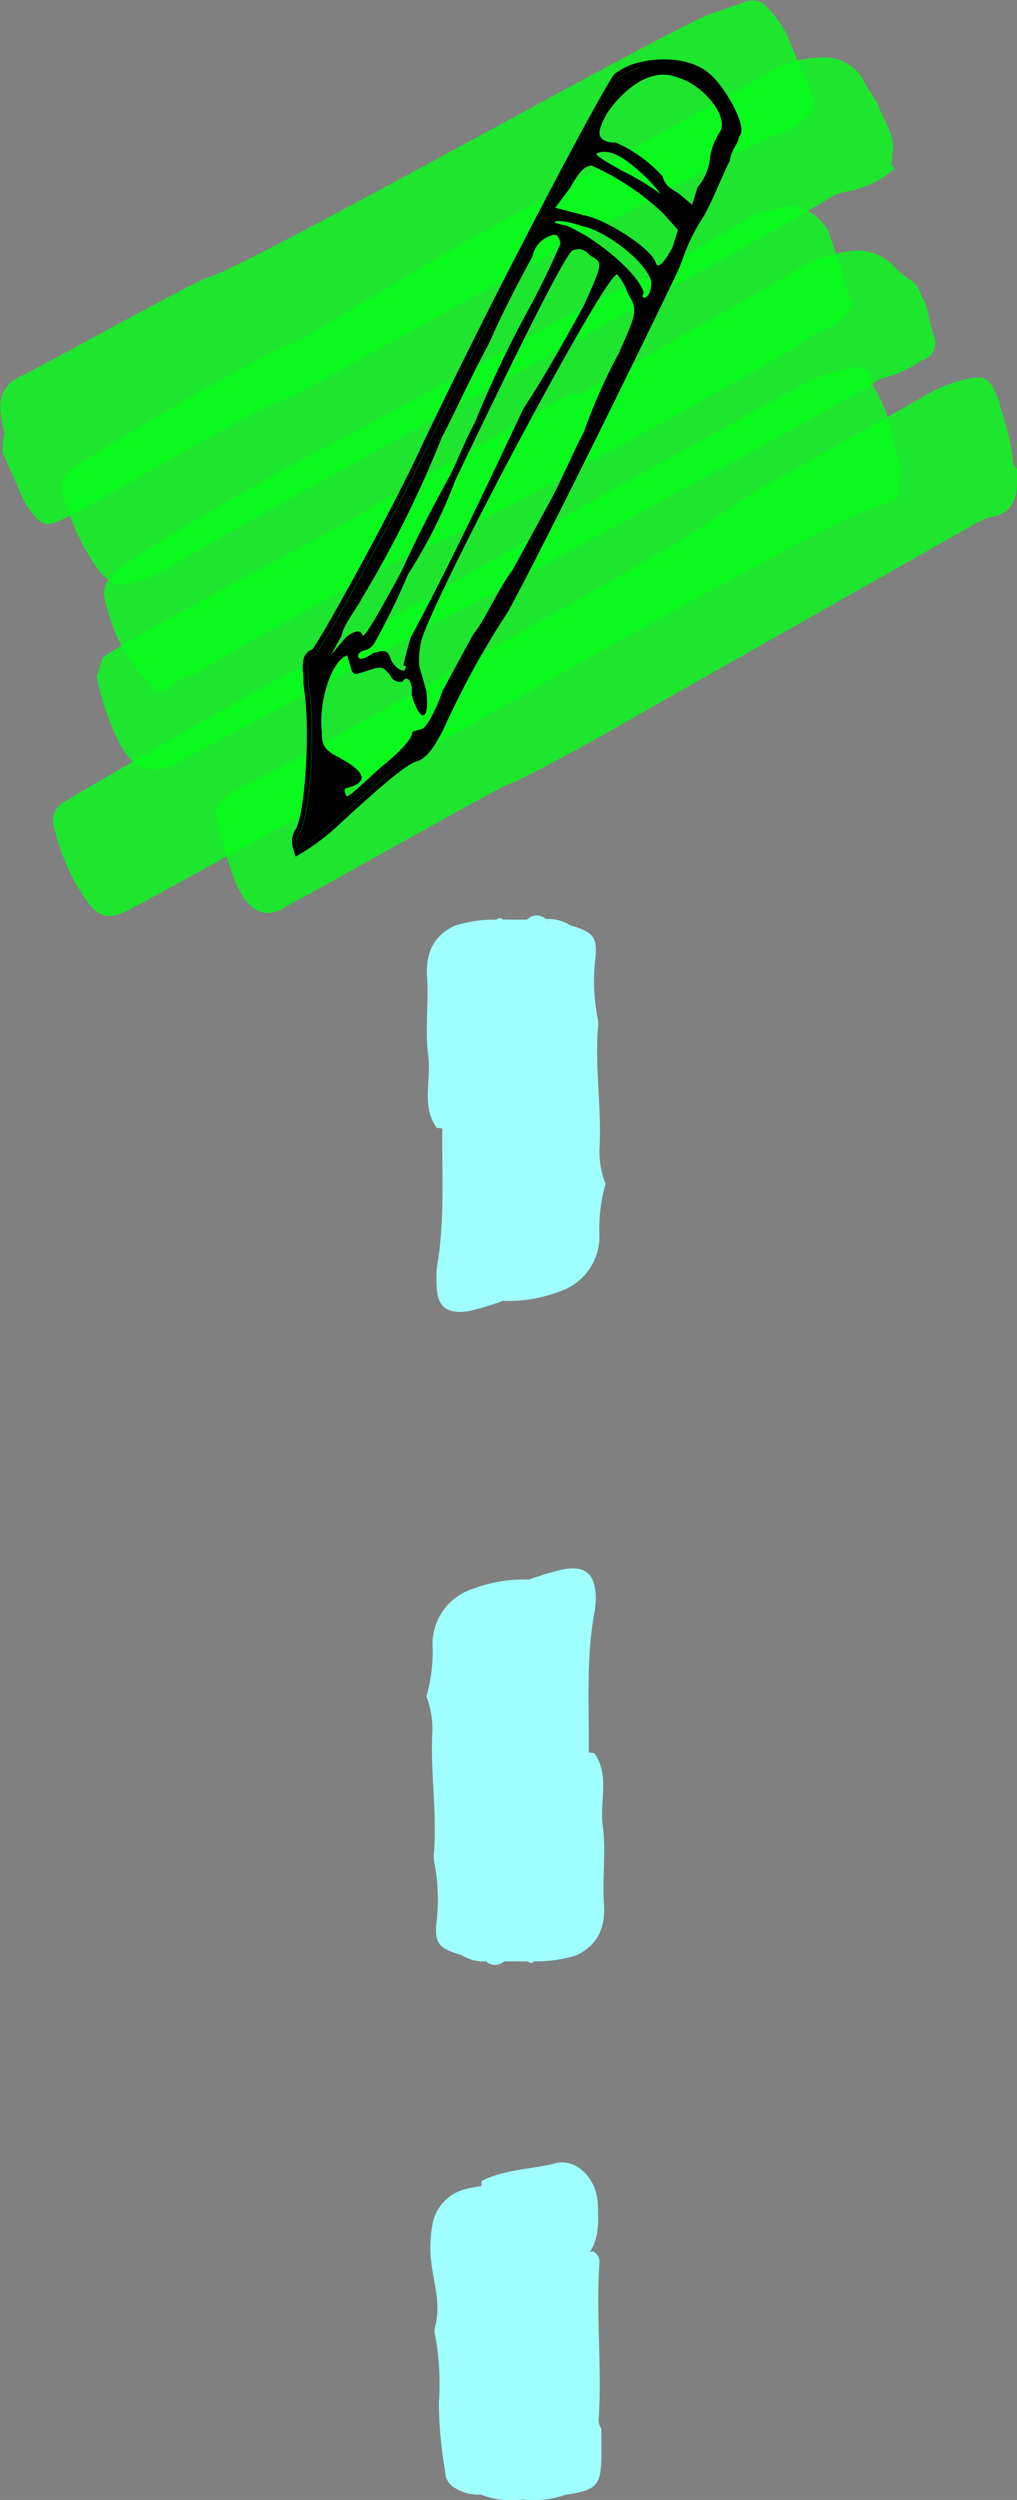 <svg xmlns="http://www.w3.org/2000/svg" viewBox="0 0 99 243.3"><rect x="0" y="0" width="99" height="243.3" fill="#808080" stroke="none"/><defs><style>.cls-1{isolation:isolate;}.cls-2{fill:#9fffff;}.cls-2,.cls-3,.cls-4{mix-blend-mode:multiply;}.cls-4{fill:#05ff1a;opacity:0.8;}</style></defs><g class="cls-1"><g id="Camada_1" data-name="Camada 1"><path class="cls-2" d="M51.28,89.5H49.53a3.62,3.62,0,0,0-.57,0,.39.39,0,0,0-.61,0h0a12.71,12.71,0,0,0-4.11.6c-2.07,1-2.82,2.68-2.67,5,.18,2.55-.22,5.15.12,7.66.31,2.35-.7,4.86.82,7l.55.07h0c-.06,4.44.25,8.9-.5,13.32a8.72,8.72,0,0,0-.06,1.77c0,2.24.93,3,3.13,2.68a26.5,26.5,0,0,0,3.32-1h0a13.69,13.69,0,0,0,5.39-.87,5.65,5.65,0,0,0,4-5.84,15.69,15.69,0,0,1,.61-4.67,8.56,8.56,0,0,1-.57-3.81c.15-3.88-.5-7.74-.15-11.62a3,3,0,0,0-.09-.89,18.71,18.71,0,0,1-.18-5.64c.2-2.1-.23-2.57-2.5-3.22h0a1,1,0,0,0-.32-.19,3.85,3.85,0,0,0-2-.41,1.31,1.31,0,0,0-1.77,0Zm1.77,0a2.74,2.74,0,0,0,.39.24,1,1,0,0,1-.39-.24Z" transform="translate(0)"/><path class="cls-2" d="M54.84,152.73a25,25,0,0,0-3.33,1h0a13.74,13.74,0,0,0-5.39.87,5.64,5.64,0,0,0-4,5.84,16.37,16.37,0,0,1-.61,4.67,8.7,8.7,0,0,1,.56,3.81c-.15,3.88.5,7.74.15,11.62a3.37,3.37,0,0,0,.09.89,18.71,18.71,0,0,1,.18,5.64c-.2,2.1.24,2.57,2.5,3.22h0a.93.93,0,0,0,.32.18,3.86,3.86,0,0,0,2,.41,1.31,1.31,0,0,0,1.77,0h1.76a3.62,3.62,0,0,0,.57,0,.38.38,0,0,0,.6,0h0a12.81,12.81,0,0,0,4.12-.6c2.07-1,2.82-2.68,2.66-5-.17-2.55.22-5.15-.12-7.66-.31-2.34.71-4.86-.82-7l-.54-.07h0c.05-4.44-.26-8.9.5-13.32A9.5,9.5,0,0,0,58,155.4C57.91,153.16,57,152.35,54.84,152.73ZM47.4,190.9h0a2.28,2.28,0,0,0-.39-.24A1,1,0,0,1,47.4,190.9Z" transform="translate(0)"/><path class="cls-2" d="M46.87,212.27h0c0,.16,0,.32,0,.49h0a9.5,9.5,0,0,0-1.43.26,4.31,4.31,0,0,0-3.37,3.64,12.33,12.33,0,0,0-.07,3.69c.28,2,.92,4,.35,6.08a1.67,1.67,0,0,0,0,.8,25.52,25.52,0,0,1,.37,6.64,41,41,0,0,0,.61,6.64,1.87,1.87,0,0,0,1.15,1.72h0a1,1,0,0,0,.33.18,4.07,4.07,0,0,0,2,.36,7.88,7.88,0,0,0,4.08.48h0a9.16,9.16,0,0,0,4.13-.45h0c3-.43,3.46-.9,3.52-3.54,0-.8,0-1.59,0-2.39a4,4,0,0,1,0-.49,1.55,1.55,0,0,1-.26-1c.33-5.05-.28-10.1.07-15.15a1.11,1.11,0,0,0-.61-1.12,1.52,1.52,0,0,0-.32.06c.93-1.42.82-3.06.78-4.56-.06-2.62-2.13-4.62-4.16-4.07C51.68,211.15,49.09,211.1,46.87,212.27Zm0,30.5h0a2.65,2.65,0,0,0-.4-.22A1,1,0,0,1,46.85,242.77Z" transform="translate(0)"/><g class="cls-3"><path class="cls-4" d="M72.68.12c-1.14.42-2.3.82-3.45,1.22-3.86,1.3-45,24.57-49,25.67-1.26.35-16.85,9-18,9.5-1.74.75-2.63,2.14-2,4.59l0,0c0,.43.3.88.16,1.3S.3,43.45.24,44c.67,1.51,1.33,3,2,4.54h0c.1.18.18.37.29.54C3.88,51.11,4.35,51.35,6,50.59a35.23,35.23,0,0,0,3.2-1.73c1-.57,16.34-9.28,17.43-9.63a15.68,15.68,0,0,0,2.46-1c2.8-1.44,43.28-24.09,46.31-25.06a6.64,6.64,0,0,0,3.77-2.57h0c0-.27.07-.53.1-.8-.82-2-1.65-3.93-2.44-5.9a9.37,9.37,0,0,0-2-3A1.91,1.91,0,0,0,72.68.12Z" transform="translate(0)"/><path class="cls-4" d="M12,56.89a14.5,14.5,0,0,0,5.35-2.22c3.7-2.34,59.93-33.12,63.59-35.5a4.46,4.46,0,0,1,1.61-.55,9.44,9.44,0,0,0,4.54-2.21l-.33-.49,0-.05a3.83,3.83,0,0,0,.09-.69c0-.28.07-.56.11-.84-.06-1.5-1-2.78-1.5-4.18h0L84.19,8.08h0A4.29,4.29,0,0,0,79.8,5.62,9.72,9.72,0,0,0,75.29,6.8C73,8.29,42.66,24.9,40.35,26.42c-1.49,1-9.62,5.73-11.12,6.71h0c-2,.21-21.08,11.57-22.53,12.74a2.1,2.1,0,0,0-.51,2.29,21.67,21.67,0,0,0,3.29,7.16C10.15,56.22,11,57,12,56.89Z" transform="translate(0)"/><path class="cls-4" d="M80.53,22.23h0c-1.68-2.14-3.48-2.68-5.4-1.67h0a4,4,0,0,0-2.5.84c-.76.45-9.21,5.45-10,5.73C59.27,28.24,36.34,41.24,33.2,42.72,31.54,43.5,12.07,54.21,11.06,56h0a2.05,2.05,0,0,0-.87,2.28c.76,3,1.8,5.86,4.28,8h0l.65,1h0c1.56.2,2.13-1.65,3.63-1.56,1.6-1.11,21-12,22.9-12.58,3.16-1,33.89-18,36.61-19.92a9.7,9.7,0,0,1,2.3-1.31,4,4,0,0,0,2.34-2.4c-.11-.17-.22-.34-.34-.51l0,0c.09-.41-.28-.81-.23-1.22-.1-.2-.19-.4-.29-.59s0-.42,0-.64C81.53,25.07,81,23.65,80.53,22.23Z" transform="translate(0)"/><path class="cls-4" d="M82.91,35.79c-1.27.28-2.49.72-3.73,1.09-2.27,1.27-23.65,12.93-25.81,14.41s-22.27,13-24.8,14C27.3,65.78,7.24,77.39,6.08,78.15a2.09,2.09,0,0,0-.78,2.49,20.33,20.33,0,0,0,3.07,6.93c1.16,1.6,2,1.91,3.6,1.26C13.25,88.3,33.46,77,34.72,76.42,36.3,75.69,45,71,46.51,70.14,49.65,68.28,82.4,49.72,86.08,49a5.67,5.67,0,0,0,1.39-.7c0-.66,0-1.32.12-2A4.53,4.53,0,0,0,87,43.57a13.66,13.66,0,0,0-2-6h0C84.38,35.92,84,35.55,82.91,35.79Z" transform="translate(0)"/><path class="cls-4" d="M16.5,74.59a2.09,2.09,0,0,0,.23-.08c2-1.14,22.1-11.69,24-13.09h0c1.05-.43,8.79-4.52,9.77-5.08C52.8,55,83.11,38.64,85.3,37.1a3.49,3.49,0,0,1,1.14-.43,11.22,11.22,0,0,0,3.26-1.59A1.73,1.73,0,0,0,91,33.77a1.83,1.83,0,0,0,0-.87,13.41,13.41,0,0,1-.69-2.59,5.4,5.4,0,0,0-.26-.84c-.55-.82-.6-2-1.72-2.37-.38-.33-.77-.64-1.12-1a4.88,4.88,0,0,0-4.68-1.62,13.19,13.19,0,0,0-4.77,1.68c-1.14.76-20,11.48-21.18,12.2H55.41C54.39,39,36.77,49,35.76,49.68,33.2,51.32,12.45,62.12,10,64h0c-.19.61-.38,1.22-.58,1.83h0a24.67,24.67,0,0,0,1.89,5.83C12.63,74.59,14.06,75.37,16.5,74.59Z" transform="translate(0)"/><path class="cls-4" d="M94.16,36.88a12.87,12.87,0,0,0-3.83,1.46C89.23,39,73.71,47.76,72.6,48.4c-1,.76-5.17,3.53-6.21,4.15-2.71,1.65-39.72,22.73-42.67,24a11.55,11.55,0,0,0-1.89,1.11,2,2,0,0,0-.67,2.21,46,46,0,0,0,1.62,5.64c1.39,3.49,3.15,3.94,5,2.76.56-.34,1.13-.66,1.71-.94.74-.36,19.17-10.77,20-11,1.34-.41,9.21-4.79,10.41-5.48,2.33-1.35,32.33-18.35,34.67-19.66a6.65,6.65,0,0,1,2-.9C98.29,50,99,48.82,99,46.82c0-.4,0-.77,0-1.16l-.35-.46a23.53,23.53,0,0,0-1.33-5.68h0a2.5,2.5,0,0,0,0-.29C96.42,36.85,96,36.49,94.16,36.88Z" transform="translate(0)"/></g><path d="M40.32,73.74c1-.28,1.62-1.5,2.3-2.73A83.82,83.82,0,0,1,49,59.34c2.69-4.91,10.48-20.6,16.25-32.6.67-1.23,1.4-4,2.88-6,1-1.84,1.88-4.16,2.55-5.39.2-1.09,1-1.84.87-2.32,1-.27-1.25-4.27-2.62-5.42-2.12-2-6.67-1.66-8.77,0C59,9,47.73,30.32,40.75,45.25c-3.22,6.62-9.27,17.67-10.08,18.42-1,.28-.67,1.23-.59,3.27.64,3.94.15,12.85-1,14.22A1.83,1.83,0,0,0,29,82.72a21.46,21.46,0,0,0,3.39-2.54C37.27,75.67,39.37,74,40.32,73.74ZM59.1,11c1.82-2.6,4.39-4.38,6.7-3.51,2.8.73,5.33,4.11,4.19,5.48a6.53,6.53,0,0,0-.87,2.31,5,5,0,0,1-1.21,2.93l-.53,1.71L66,18.78c-1.23-.67-1.36-1.15-1.5-1.62a13.5,13.5,0,0,0-4.58-3.3,1.8,1.8,0,0,1-1.09-.2C58.23,13.32,58.09,12.85,59.1,11Zm-.93,3.88c.95-.28,2-.08,4.16,1.87a14.74,14.74,0,0,1,2,2.15,23,23,0,0,0-3.62-2.2C58.92,15.7,57.69,15,58.17,14.89Zm-2.63,3.35c1-1.85,1.48-2,2-2.13a24.79,24.79,0,0,1,7,4.65L66,22.38l-.54,1.71c-1,1.84-1.48,2-1.62,1.5-.42-1.42-4.85-4.25-7-4.64l-2.79-.73ZM56.65,22c2.18.39,6.14,3.36,6.7,5.26.14.47-.06,1.56-.54,1.7,0,0-.47.14-.14-.48-.55-1.9-4.65-5.34-7.58-6.54C52.91,21.58,54.33,21.17,56.65,22ZM39.38,65.25c-.47.14-1.22-.67-1.36-1.15-.28-.95-.76-.81-1.71-.53-1.28.89-1.42.42-1.42.42-.14-.48.33-.62.81-.76a1.55,1.55,0,0,0,.81-.75,69.56,69.56,0,0,0,3.22-6.61,47.68,47.68,0,0,0,4.57-9.08c8.32-17.39,11-22.3,11.48-22.44s.95-.28,1.7.54c1.23.67,1.23.67-.64,4.83-1.35,2.45-3.7,6.75-5.86,10C48.43,45.07,44,54.61,40,62a26.93,26.93,0,0,0-.73,2.8C39.72,64.64,39.38,65.25,39.38,65.25Zm-6.14-3.36c.2-1.09,1.35-2.46,2-3.68a107.64,107.64,0,0,0,7.79-15.69c1-1.84,2.88-6,4.56-9.07,1.54-3.55,3.56-7.23,4.23-8.46a2.72,2.72,0,0,1,2-2.12c.48-.14.61.34.75.81a72.92,72.92,0,0,1-3.22,6.62,104.45,104.45,0,0,0-5.1,10.77c-1,1.84-1.87,4.16-2.55,5.39S41,51.37,39.12,55.53c-2,3.68-3.7,6.75-3.84,6.28a.48.48,0,0,0-.61-.34,2.48,2.48,0,0,0-1.29.89l-1.15,1.37Zm-1.91,9.33c-.36-3,1-7,2.47-7.43l.28.95c.28,1,.28,1,1.7.53s1.43-.41,2.18.4a1.07,1.07,0,0,0,1.23.67c.33-.61,1-.28.89,1.29.83,2.85,1.78,2.57,1.42-.42l-.69-2.38a8.5,8.5,0,0,1,.25-2.65C43,56.46,59,26.51,60.08,26.7a5.25,5.25,0,0,1,1,1.77c1,1.76,1,1.76-.85,5.92a53.75,53.75,0,0,0-3.41,7.7c-1,1.84-2.22,4.77-3.23,6.62l-3.69,6.75c-1.49,2-2.69,4.91-3.84,6.28l-3,5.53c-.54,1.7-1.54,3.54-2,3.68l-.95.28c.14.47-1,1.84-3.1,3.49-3.25,3-3.25,3-3.39,2.53s-.14-.47.34-.61q2.85-.84-.84-2.85C31.89,73.12,31.27,72.78,31.33,71.22Z" transform="translate(0)"/><path d="M62.2,6.61c2.25-.66,5.16-.45,6.73,1C70.3,8.76,72.5,12.76,71.55,13c.14.48-.67,1.23-.87,2.32-.67,1.23-1.54,3.55-2.55,5.39-1.48,2-2.21,4.77-2.88,6-5.77,12-13.56,27.69-16.25,32.6A83.82,83.82,0,0,0,42.62,71c-.68,1.23-1.35,2.45-2.3,2.73s-3,1.93-7.91,6.44A21.46,21.46,0,0,1,29,82.72a1.83,1.83,0,0,1,.06-1.56c1.15-1.37,1.64-10.28,1-14.22-.08-2-.36-3,.59-3.27.81-.75,6.86-11.8,10.08-18.42C47.73,30.32,59,9,60.16,7.6a6,6,0,0,1,2-1m-.14-.48a6.65,6.65,0,0,0-2.2,1.08l0,0,0,0C58.61,8.68,47.28,30.1,40.3,45c-3.28,6.75-9,17.07-9.9,18.2-1,.38-1,1.37-.87,2.72,0,.3,0,.63.06,1V67c.65,4,.09,12.65-.89,13.82l0,0,0,0a2.27,2.27,0,0,0-.1,1.94l.18.61.54-.32a21.8,21.8,0,0,0,3.47-2.6c4.43-4.11,6.81-6.07,7.72-6.33,1.15-.34,1.88-1.68,2.59-3v0a84,84,0,0,1,6.35-11.59h0v0C52.21,54.51,60.23,38.33,65.69,27a17.19,17.19,0,0,0,.75-1.76A18.29,18.29,0,0,1,68.53,21l0,0,0,0c.56-1,1.08-2.21,1.54-3.25.37-.83.71-1.61,1-2.14l0-.07,0-.08a4,4,0,0,1,.51-1.24,2.82,2.82,0,0,0,.37-.92.83.83,0,0,0,.2-.41c.26-1.25-1.76-4.6-3-5.64-1.8-1.66-5-1.74-7.19-1.1Z" transform="translate(0)"/></g></g></svg>